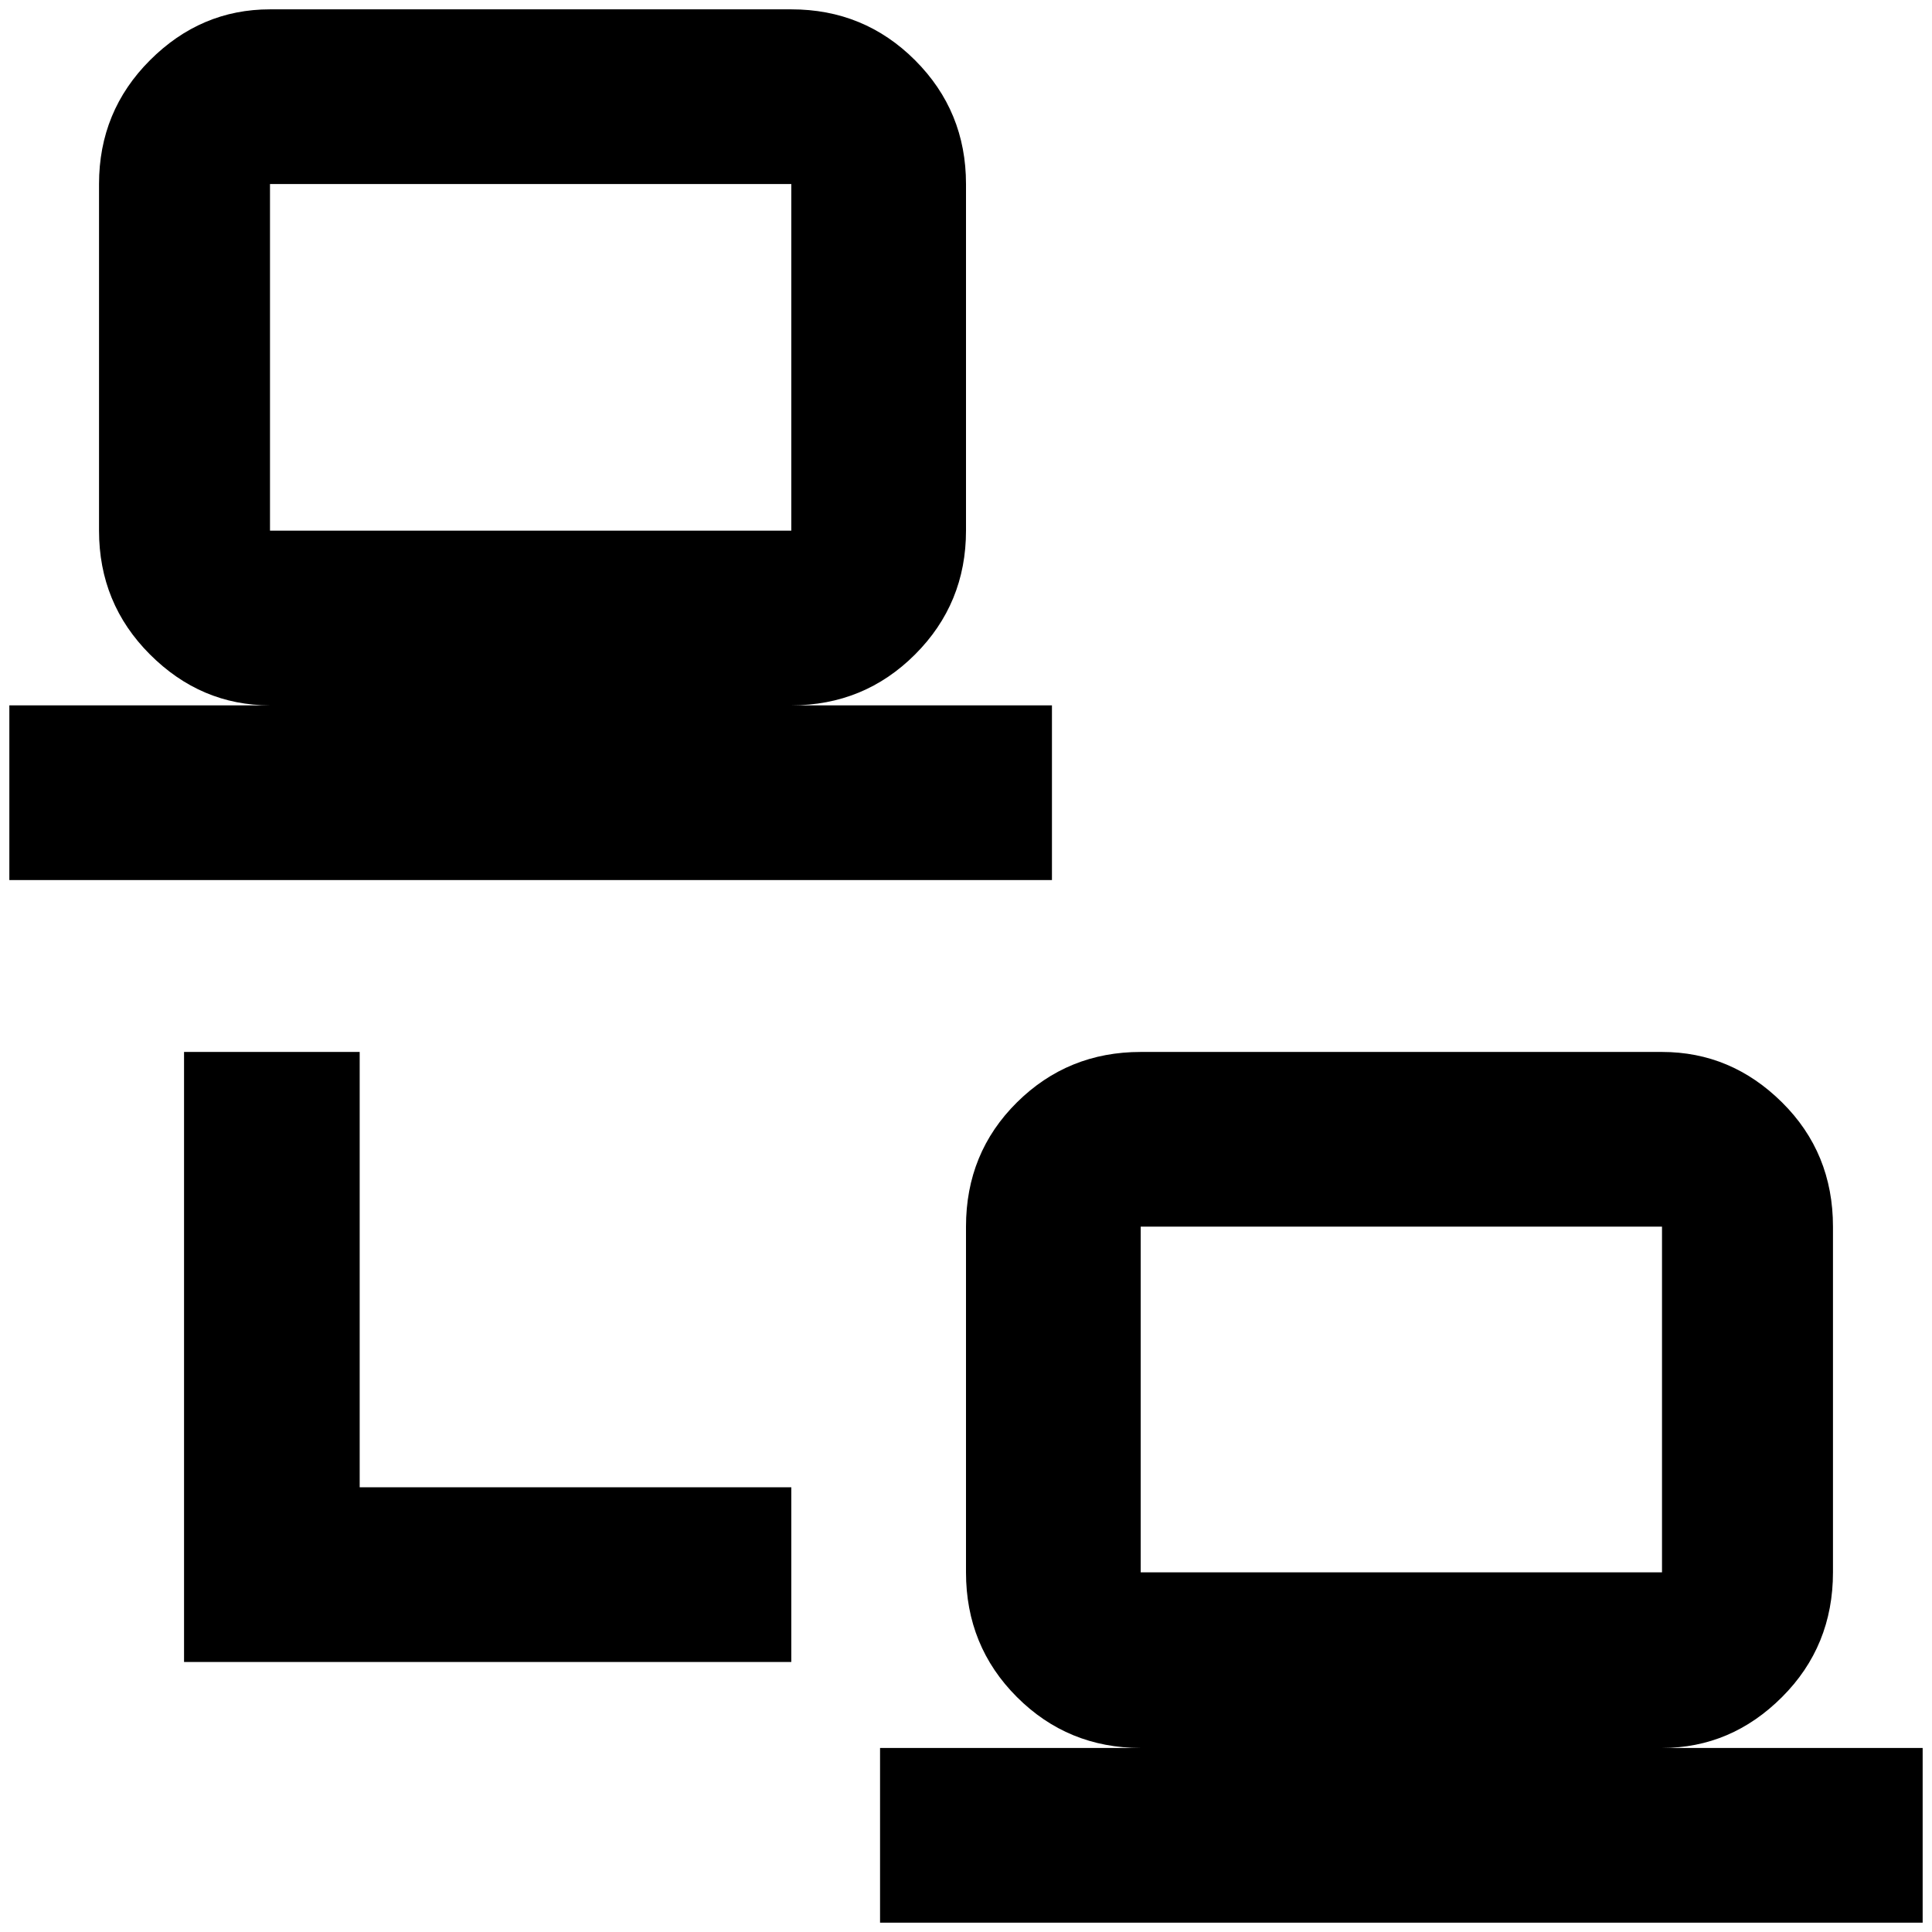 <?xml version="1.0" standalone="no"?>
<!DOCTYPE svg PUBLIC "-//W3C//DTD SVG 1.1//EN" "http://www.w3.org/Graphics/SVG/1.1/DTD/svg11.dtd" >
<svg xmlns="http://www.w3.org/2000/svg" xmlns:xlink="http://www.w3.org/1999/xlink" version="1.1" width="2048" height="2048" viewBox="-10 0 2068 2048">
   <path fill="currentColor"
d="M279 0q-74 0 -128.5 54.5t-54.5 132.5v371q0 78 54.5 132.5t128.5 54.5h-279v187h1116v-187h-279q78 0 132.5 -54.5t54.5 -132.5v-371q0 -78 -54.5 -132.5t-132.5 -54.5h-558zM279 187h558v371h-558v-371zM187 1116v466v187h650v-187h-462v-466h-188zM1211 1116
q-78 0 -132.5 54t-54.5 133v370q0 79 54.5 133.5t132.5 54.5h-279v187h1116v-187h-279q74 0 128.5 -54.5t54.5 -133.5v-370q0 -79 -54.5 -133t-128.5 -54h-558zM1211 1303h558v370h-558v-370z" />
</svg>
